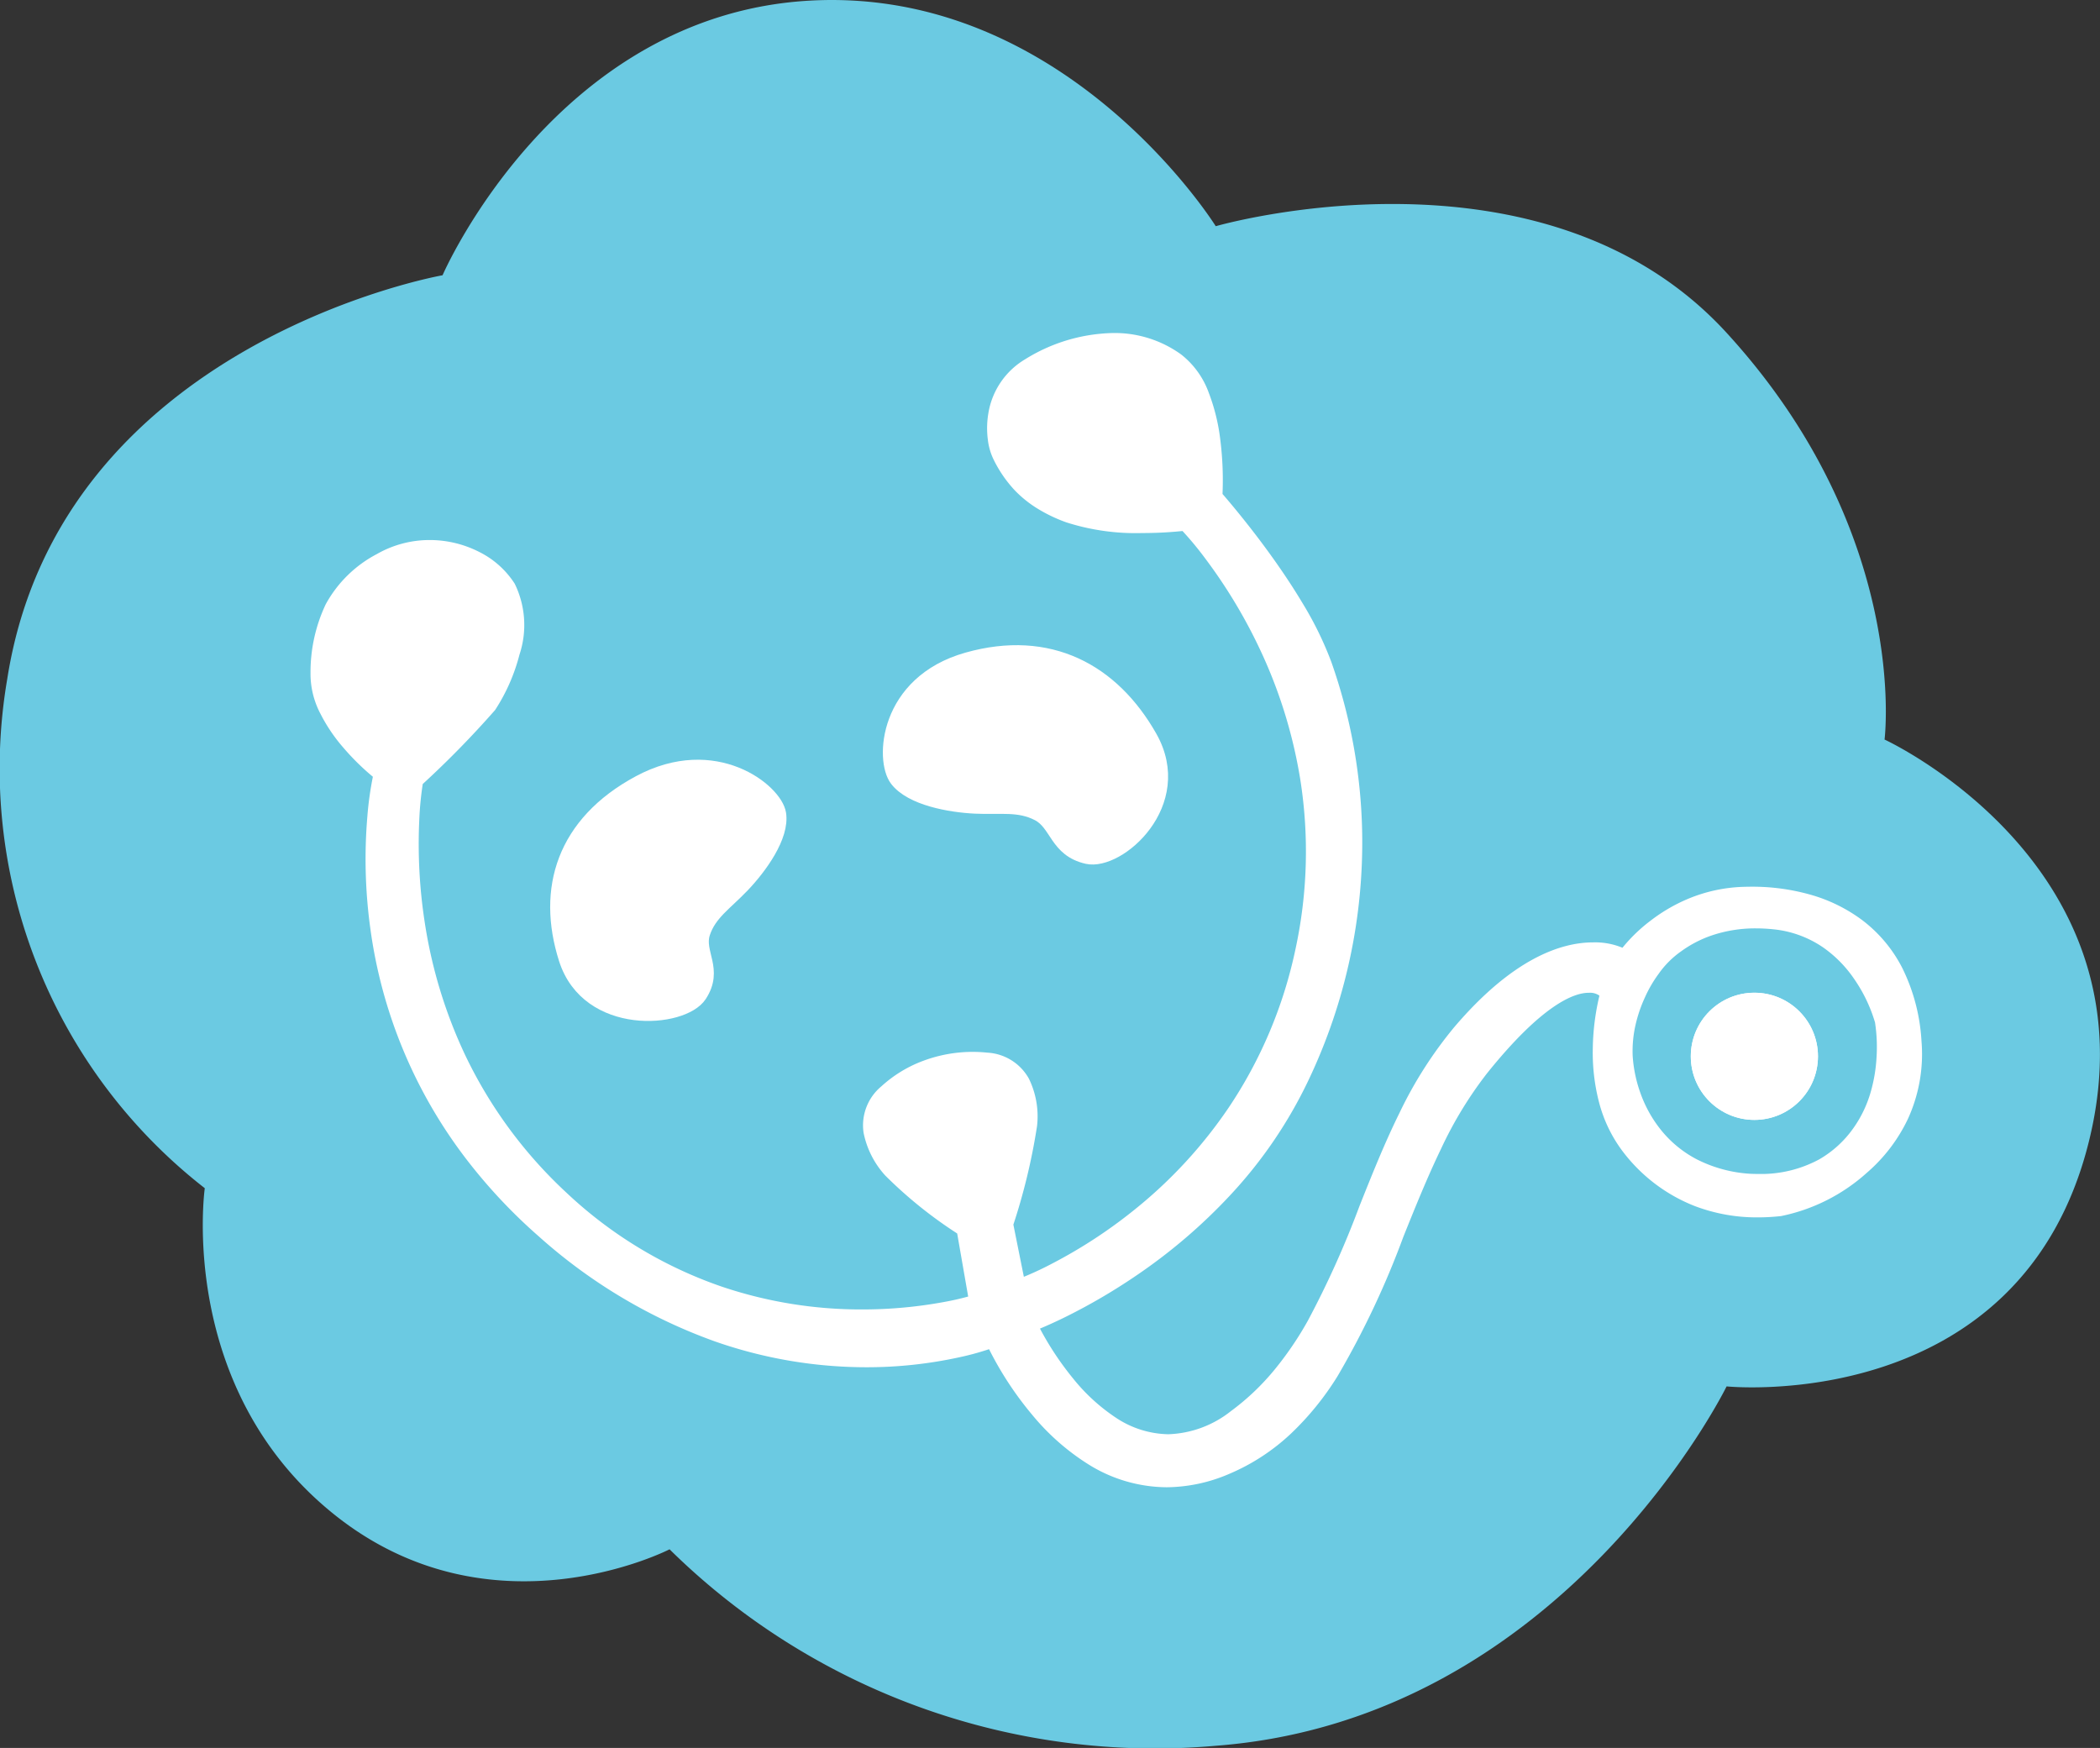 <svg id="Group_11663" data-name="Group 11663" xmlns="http://www.w3.org/2000/svg" width="145.935" height="121.472" viewBox="0 0 145.935 121.472">
  <rect x="0" y="0" width="145.935" height="121.472" fill="#333333" stroke="none"/>
  <path id="Path_2664" data-name="Path 2664" d="M-196.28-1090.433s7.835-18.153,25.606-19.09,28.125,15.681,28.125,15.681,22.7-6.573,35.5,7.408,10.977,28.266,10.977,28.266,18.924,8.7,14.215,27.873-25.192,17.08-25.192,17.08-11.33,23.14-35.5,24.975a48.05,48.05,0,0,1-37.956-13.654s-12.36,6.357-23.316-2.429-8.983-22.666-8.983-22.666a36.959,36.959,0,0,1-13.723-35.414C-222.857-1085.757-196.28-1090.433-196.28-1090.433Z" transform="translate(227.035 1109.562)" fill="#6bcae2"/>
  <path id="Subtraction_5" data-name="Subtraction 5" d="M58.995,79.213h0A9.862,9.862,0,0,1,53.827,77.7a15.75,15.75,0,0,1-3.79-3.339A22.962,22.962,0,0,1,46.908,69.5h0a18.4,18.4,0,0,1-2.4.686,29.587,29.587,0,0,1-6.388.687,31.373,31.373,0,0,1-10.352-1.767,36.621,36.621,0,0,1-12.093-7.218,36.916,36.916,0,0,1-4.98-5.318A33.273,33.273,0,0,1,4.157,40.852a34.771,34.771,0,0,1-.211-7.686,22.665,22.665,0,0,1,.438-3.024h0a16.484,16.484,0,0,1-2.244-2.177A11,11,0,0,1,.626,25.714,5.438,5.438,0,0,1,0,23.114a10.525,10.525,0,0,1,1-4.532A8.079,8.079,0,0,1,4.351,15.3a6.859,6.859,0,0,1,3.426-.914,7.068,7.068,0,0,1,3.207.767,5.719,5.719,0,0,1,2.271,2.017,6.032,6.032,0,0,1,.285,4.542A12.413,12.413,0,0,1,11.925,25.4a66.573,66.573,0,0,1-5.093,5.191,23.085,23.085,0,0,0-.277,2.8,36.14,36.14,0,0,0,.38,7.089,33.818,33.818,0,0,0,2.854,9.4A32.06,32.06,0,0,0,16.935,59.6a30.432,30.432,0,0,0,11.018,6.656,30.745,30.745,0,0,0,9.891,1.6,31.687,31.687,0,0,0,5.737-.52,19.539,19.539,0,0,0,2.191-.52l-.879-5.042a29.912,29.912,0,0,1-5.084-4.062,5.719,5.719,0,0,1-1.383-2.722,3.021,3.021,0,0,1,1.07-2.759,8.4,8.4,0,0,1,2.8-1.7,9.3,9.3,0,0,1,4.2-.522,3.022,3.022,0,0,1,2.486,1.547,5.464,5.464,0,0,1,.509,3,42.174,42.174,0,0,1-1.664,6.874l.872,4.341a22.278,22.278,0,0,0,2.541-1.145,34.832,34.832,0,0,0,5.877-3.846,32.845,32.845,0,0,0,6.6-7.166,31.832,31.832,0,0,0,4.7-11.1,32.611,32.611,0,0,0,.349-12.122,34.361,34.361,0,0,0-2.972-9.407A36.515,36.515,0,0,0,62.1,14.9a23.221,23.221,0,0,0-1.808-2.164h0A26.7,26.7,0,0,1,57.3,12.9a15.3,15.3,0,0,1-5.115-.715,10.155,10.155,0,0,1-2.025-.986,7.515,7.515,0,0,1-1.356-1.11,8.271,8.271,0,0,1-1.4-2.045,3.758,3.758,0,0,1-.339-1.2A5.677,5.677,0,0,1,47.1,5.15a4.863,4.863,0,0,1,2.324-3.4A11.477,11.477,0,0,1,55.265,0,7.392,7.392,0,0,1,59.7,1.389a5.45,5.45,0,0,1,1.76,2.455,13.025,13.025,0,0,1,.768,3.148,21.873,21.873,0,0,1,.14,3.87h0c.06.068,1.49,1.688,3.1,3.876.968,1.315,1.818,2.583,2.526,3.767a23.477,23.477,0,0,1,1.976,4.028,37.2,37.2,0,0,1,2.11,11.609A37.924,37.924,0,0,1,68.414,51.18a31.059,31.059,0,0,1-5.421,7.952,37.73,37.73,0,0,1-6.229,5.345,40.685,40.685,0,0,1-5.134,3.008c-1.294.632-2.126.939-2.134.942a21.505,21.505,0,0,0,2.616,4.051,13.576,13.576,0,0,0,3.03,2.785,7.27,7.27,0,0,0,3.965,1.266,7.871,7.871,0,0,0,4.654-1.707,17.325,17.325,0,0,0,3.1-2.94,23.659,23.659,0,0,0,2.388-3.509,65.912,65.912,0,0,0,3.609-8.013c.855-2.145,1.738-4.364,2.772-6.453a28.2,28.2,0,0,1,3.739-5.853c4.016-4.716,7.248-5.706,9.252-5.706a4.452,4.452,0,0,1,2.2.493h0a10.609,10.609,0,0,1,2.1-2.1,11.141,11.141,0,0,1,2.571-1.488,10.328,10.328,0,0,1,3.542-.764c.2-.007.4-.011.6-.011a14.293,14.293,0,0,1,3.879.512,10.532,10.532,0,0,1,3.515,1.708,9.206,9.206,0,0,1,2.647,3.164,12.623,12.623,0,0,1,1.277,4.878,10.312,10.312,0,0,1-.908,5.186,10.883,10.883,0,0,1-2.731,3.566,12.19,12.19,0,0,1-5.694,2.88,14.14,14.14,0,0,1-1.538.086,11.632,11.632,0,0,1-4.229-.762,11.092,11.092,0,0,1-4.579-3.385,9.207,9.207,0,0,1-1.764-3.546,13.21,13.21,0,0,1-.4-3.554,16.161,16.161,0,0,1,.519-3.832,1.621,1.621,0,0,0-1.306-.529c-1.279,0-3.609,1-7.448,5.777a27.827,27.827,0,0,0-3.264,5.356c-.945,1.954-1.8,4.073-2.624,6.123a60.17,60.17,0,0,1-4.541,9.625A19.512,19.512,0,0,1,67.312,75.6a13.968,13.968,0,0,1-4.172,2.727A10.664,10.664,0,0,1,58.995,79.213ZM99.943,40.374a9.9,9.9,0,0,0-3.26.528,8.55,8.55,0,0,0-2.228,1.161,6.92,6.92,0,0,0-1.685,1.689,9.363,9.363,0,0,0-1,1.725,10.211,10.211,0,0,0-.658,1.907,8.707,8.707,0,0,0-.231,2.383,9.947,9.947,0,0,0,.579,2.754,9.29,9.29,0,0,0,1.525,2.71,8.364,8.364,0,0,0,2.632,2.143,9.957,9.957,0,0,0,3.9,1.053c.2.009.4.014.585.014a9,9,0,0,0,4.477-1.073,7.954,7.954,0,0,0,2.566-2.35,8.757,8.757,0,0,0,1.253-2.62,11.327,11.327,0,0,0,.426-2.494,11.815,11.815,0,0,0-.113-2.6A11.041,11.041,0,0,0,107.18,44.1a8.982,8.982,0,0,0-2.307-2.332,7.9,7.9,0,0,0-3.694-1.33A12.207,12.207,0,0,0,99.943,40.374Z" transform="translate(22.079 23.643)" fill="#fff" stroke="#fff" stroke-width="1"/>
  <g id="Ellipse_259" data-name="Ellipse 259" transform="translate(117.498 68.989)" fill="#fff" stroke="#fff" stroke-width="1">
    <circle cx="4.419" cy="4.419" r="4.419" stroke="none"/>
    <circle cx="4.419" cy="4.419" r="3.919" fill="none"/>
  </g>
  <path id="Path_2665" data-name="Path 2665" d="M-113.464-923.708c-.449,1.376.954,2.52-.229,4.318s-7.749,2.327-9.293-2.52-.161-9.433,5.1-12.258,9.444.568,9.7,2.159c.252,1.568-1.324,3.724-2.522,4.981S-113.015-925.084-113.464-923.708Z" transform="translate(162.314 988.551)" fill="#fff" stroke="#fff" stroke-width="1"/>
  <path id="Path_2666" data-name="Path 2666" d="M5.141,12.123c.435,1.444-.925,2.646.222,4.533s7.512,2.443,9.009-2.645.156-9.9-4.943-12.869-9.156.6-9.4,2.266c-.244,1.647,1.284,3.91,2.445,5.23S4.706,10.678,5.141,12.123Z" transform="matrix(0.695, -0.719, 0.719, 0.695, 59.853, 51.821)" fill="#fff" stroke="#fff" stroke-width="1"/>
</svg>
